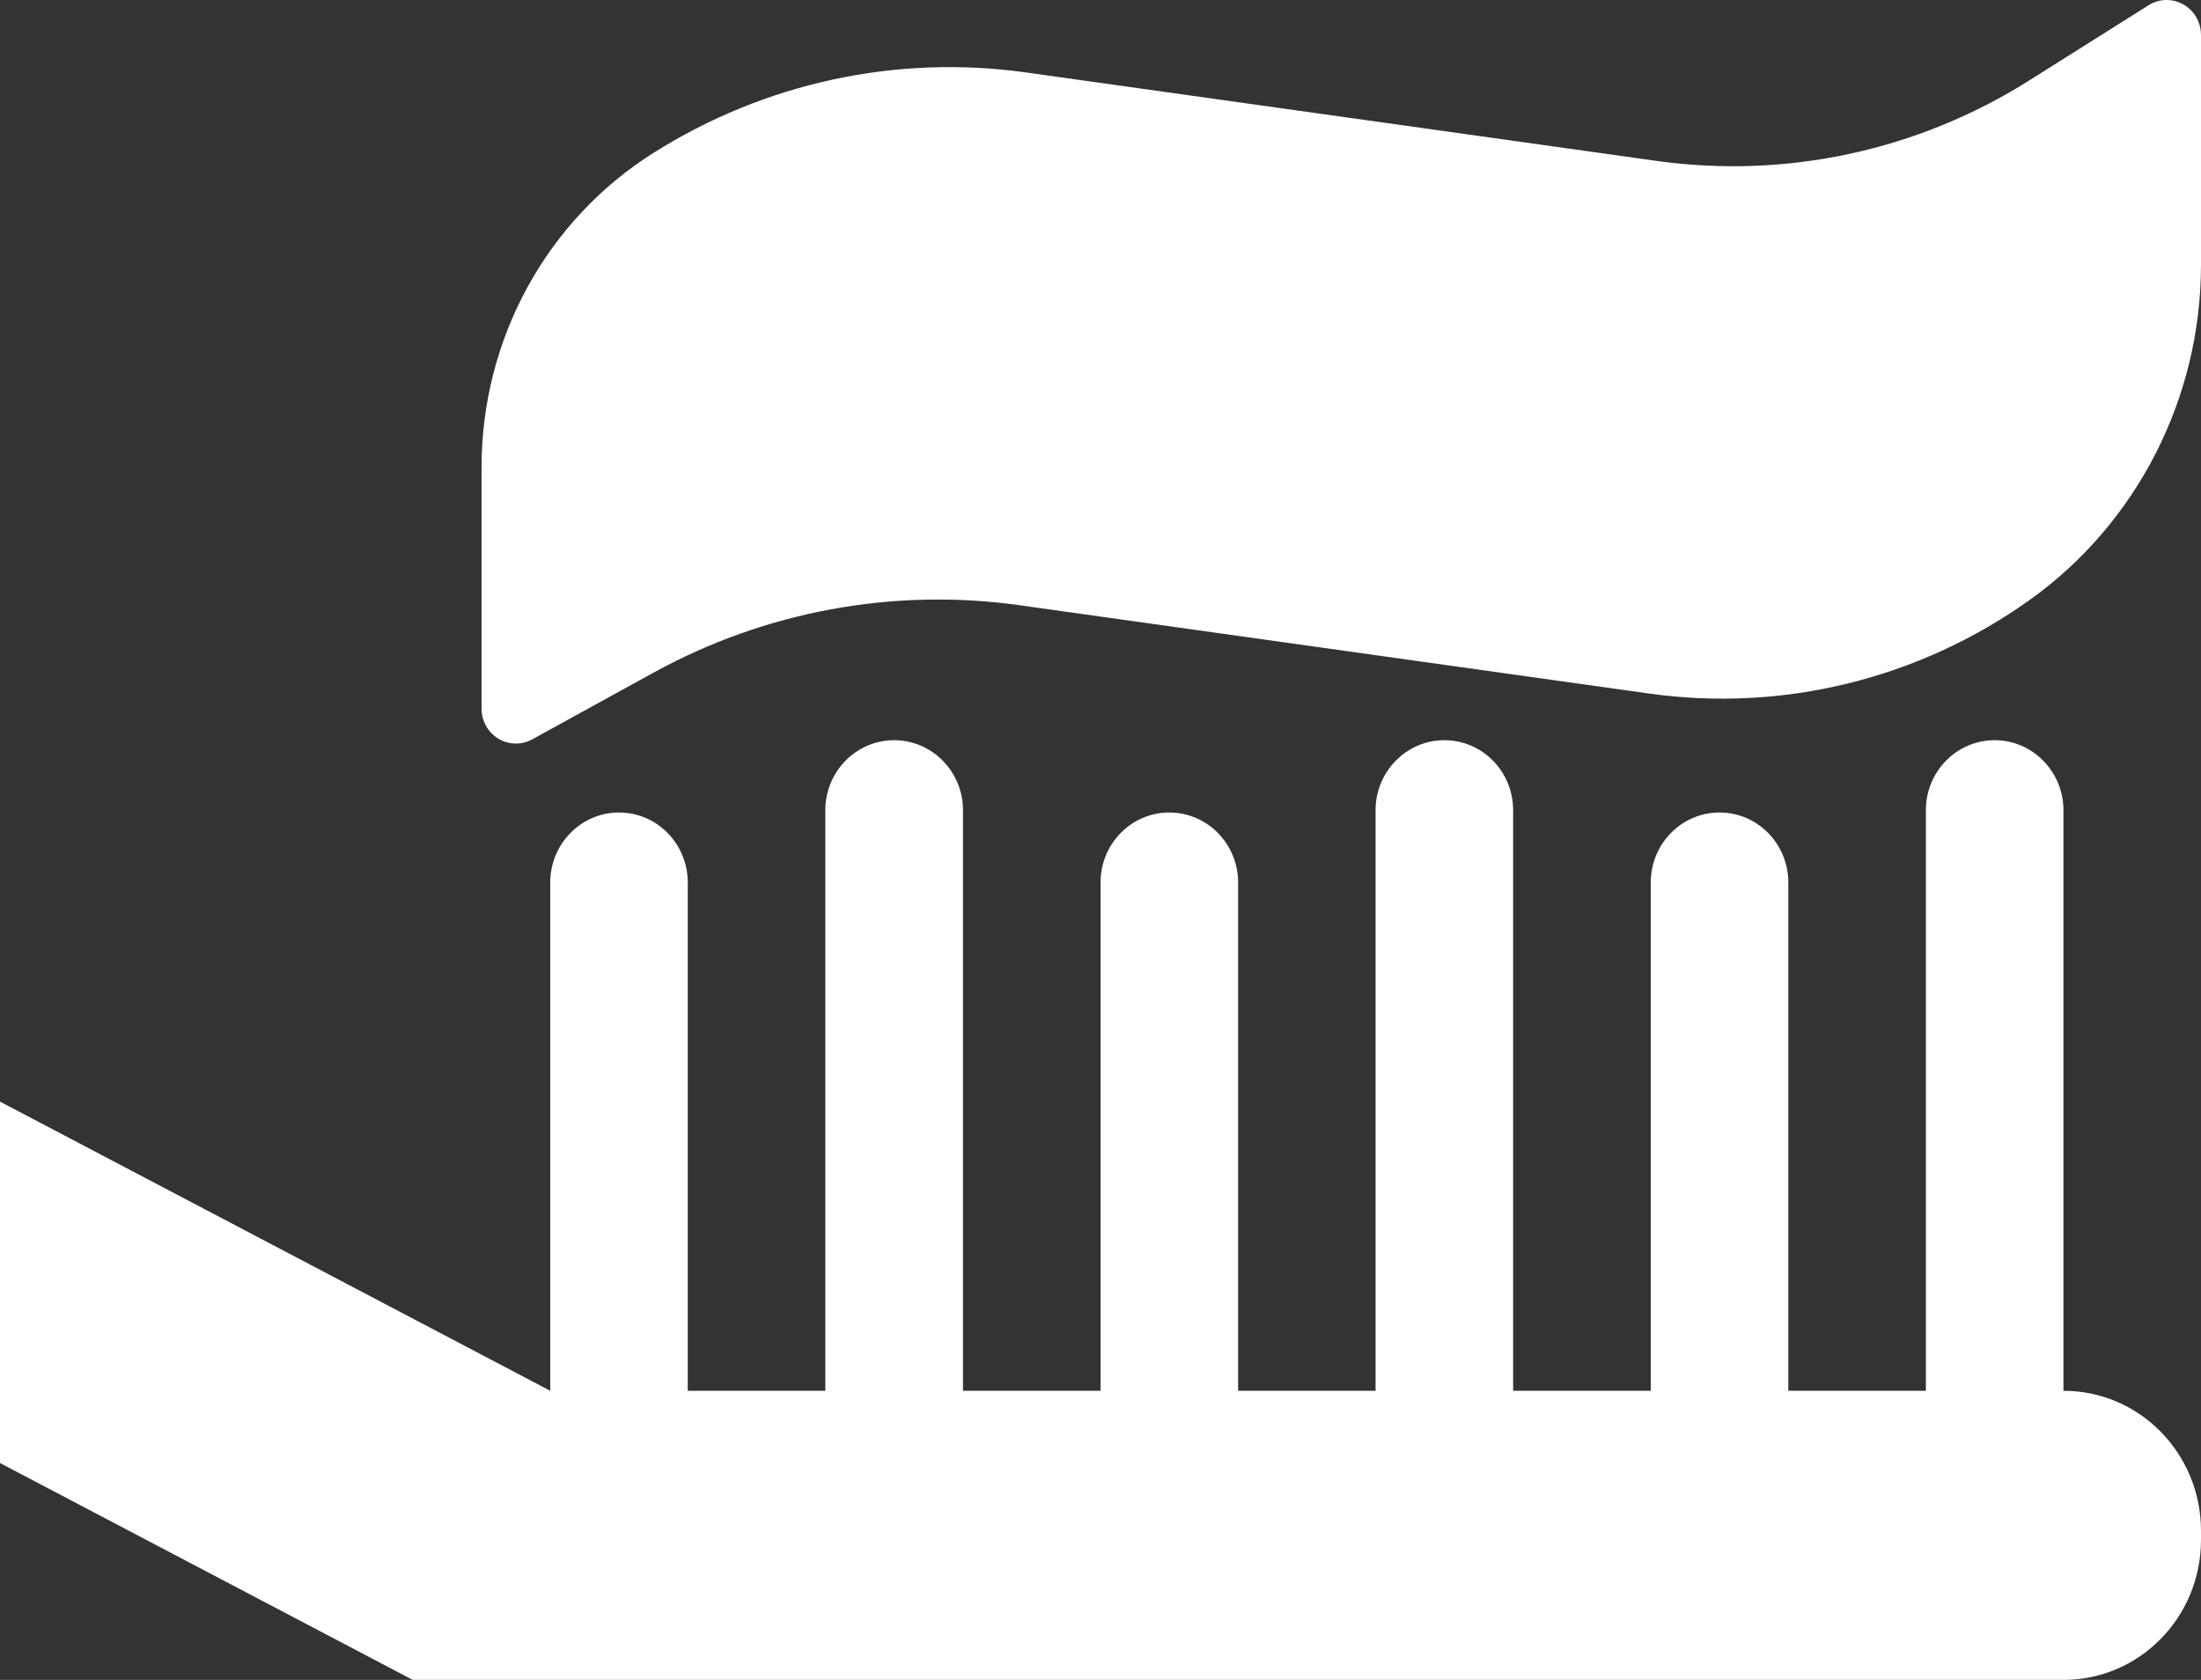 <?xml version="1.0" encoding="UTF-8"?>
<svg width="38px" height="29px" viewBox="0 0 38 29" version="1.1" xmlns="http://www.w3.org/2000/svg" xmlns:xlink="http://www.w3.org/1999/xlink">
    <rect x="0" y="0" width="38" height="29" fill="#333333" stroke="none"/>
    <!-- Generator: Sketch 50.2 (55047) - http://www.bohemiancoding.com/sketch -->
    <title>icons/products/dental</title>
    <desc>Created with Sketch.</desc>
    <defs></defs>
    <g id="Icons" stroke="none" stroke-width="1" fill="none" fill-rule="evenodd">
        <g id="icons" transform="translate(-897, -195)" fill="#FFFFFF">
            <g id="icons/products/dental" transform="translate(897, 195)">
                <path d="M9.189,12.763 C9.101,12.811 9.004,12.836 8.906,12.836 C8.578,12.836 8.314,12.566 8.314,12.232 L8.314,8.065 C8.314,5.854 9.437,3.802 11.281,2.64 C13.2,1.429 15.474,0.938 17.709,1.25 L28.603,2.778 C30.838,3.09 33.112,2.601 35.031,1.391 L37.094,0.091 C37.187,0.031 37.297,0 37.406,0 C37.735,0 38,0.27 38,0.604 L38,4.569 C38,6.878 36.891,9.041 35.031,10.365 C33.123,11.721 30.782,12.296 28.475,11.973 L17.595,10.447 C15.422,10.144 13.209,10.553 11.281,11.613 L9.189,12.763 Z M35.625,24.009 C36.938,24.009 38,25.09 38,26.426 L38,26.583 C38,27.918 36.938,29 35.625,29 L7.126,29 L0,25.256 L0,19.017 L9.5,24.009 L9.5,15.235 C9.5,14.567 10.032,14.026 10.687,14.026 C11.343,14.026 11.874,14.567 11.874,15.235 L11.874,24.009 L14.249,24.009 L14.249,13.986 C14.249,13.32 14.782,12.778 15.437,12.778 C16.093,12.778 16.626,13.32 16.626,13.986 L16.626,24.009 L19.001,24.009 L19.001,15.235 C19.001,14.567 19.532,14.026 20.188,14.026 C20.843,14.026 21.376,14.567 21.376,15.235 L21.376,24.009 L23.749,24.009 L23.749,13.986 C23.749,13.32 24.282,12.778 24.936,12.778 C25.595,12.778 26.124,13.32 26.124,13.986 L26.124,24.009 L28.5,24.009 L28.5,15.235 C28.5,14.567 29.033,14.026 29.688,14.026 C30.343,14.026 30.875,14.567 30.875,15.235 L30.875,24.009 L33.25,24.009 L33.25,13.986 C33.25,13.32 33.781,12.778 34.438,12.778 C35.092,12.778 35.625,13.32 35.625,13.986 L35.625,24.009 Z"></path>
            </g>
        </g>
    </g>
</svg>